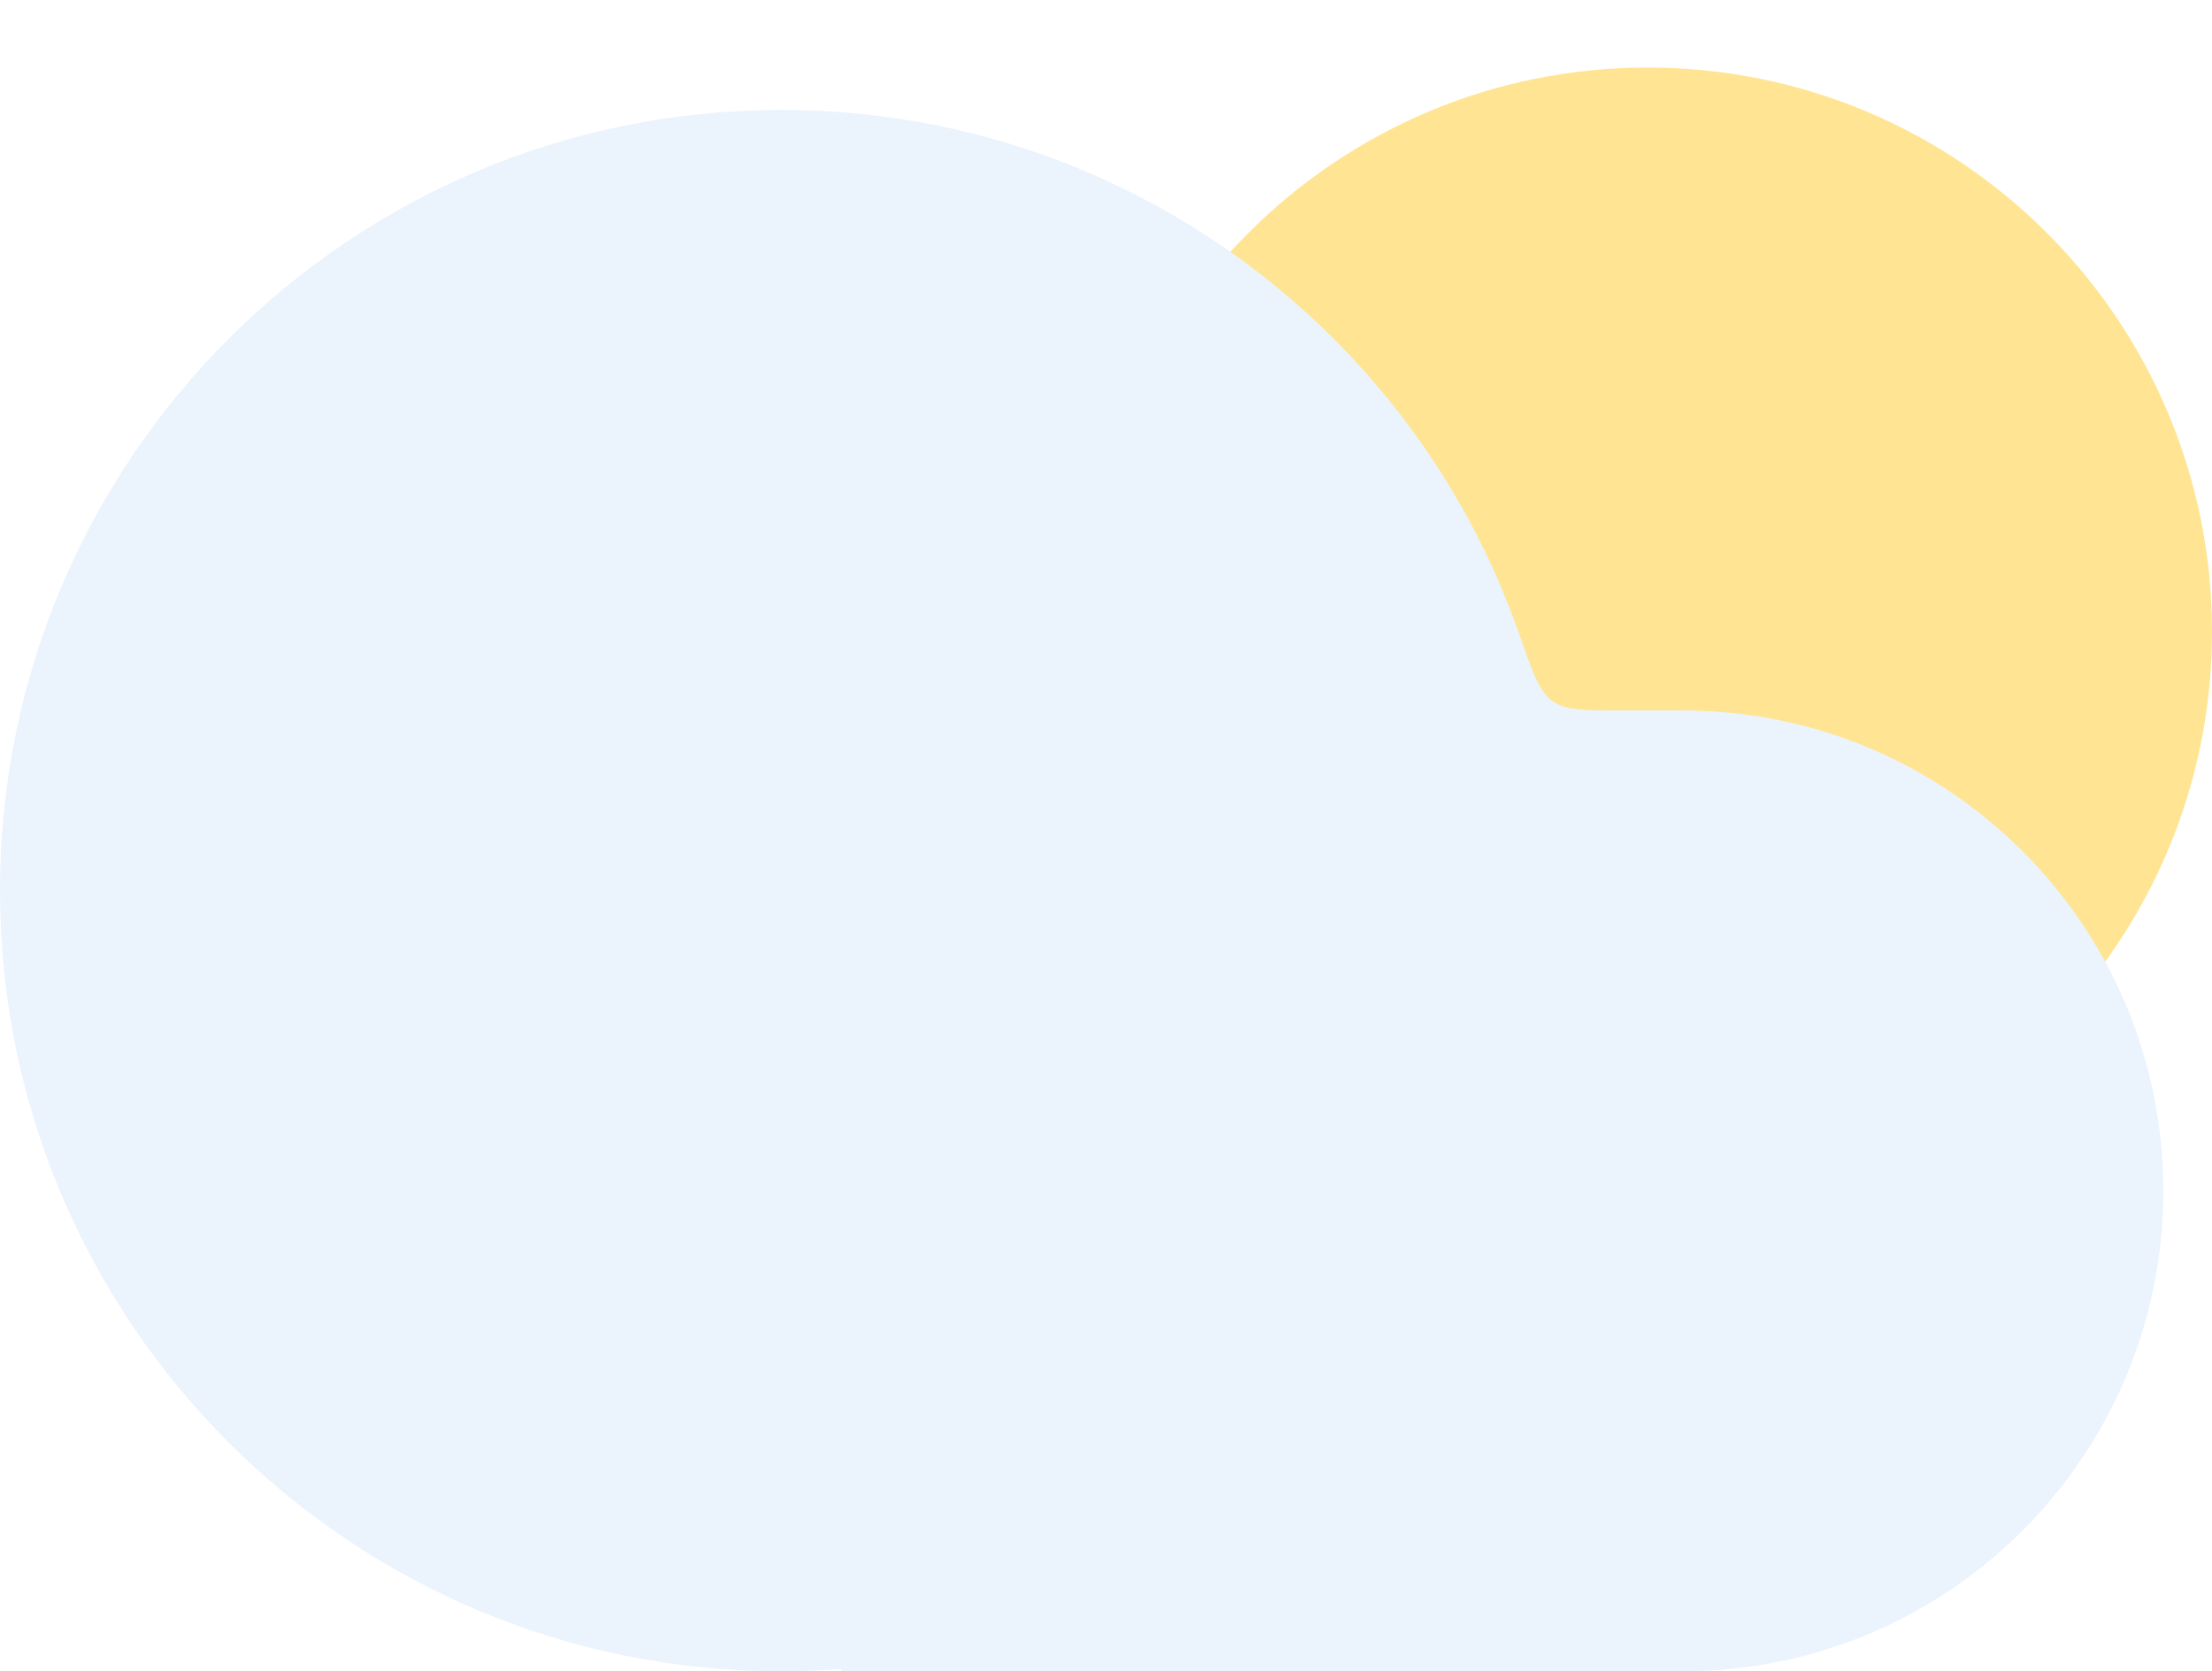 <svg width="131" height="99" viewBox="0 0 131 99" fill="none" xmlns="http://www.w3.org/2000/svg">
<g id="Illustrator">
<g id="Subtract" filter="url(#filter0_i_99_136)">
<path fill-rule="evenodd" clip-rule="evenodd" d="M107.511 65.315C121.119 61.087 131 48.401 131 33.407C131 14.957 116.037 0 97.579 0C79.121 0 64.157 14.957 64.157 33.407C64.157 48.401 74.038 61.087 87.647 65.315H107.511Z" fill="#FFE593"/>
</g>
<g id="Union" filter="url(#filter1_i_99_136)">
<path fill-rule="evenodd" clip-rule="evenodd" d="M49.822 98.935C49.822 98.897 49.79 98.868 49.752 98.871C48.6 98.956 47.437 99 46.263 99C20.713 99 0 78.296 0 52.757C0 27.217 20.713 6.513 46.263 6.513C66.476 6.513 83.661 19.47 89.959 37.528C90.761 39.827 91.162 40.977 91.942 41.531C92.722 42.085 93.827 42.085 96.035 42.085H99.656C115.372 42.085 128.113 54.826 128.113 70.543C128.113 86.259 115.372 99 99.656 99H49.887C49.851 99 49.822 98.971 49.822 98.935V98.935Z" fill="#EBF3FC"/>
</g>
</g>
<defs>
<filter id="filter0_i_99_136" x="64.157" y="0" width="66.843" height="69.315" filterUnits="userSpaceOnUse" color-interpolation-filters="sRGB">
<feFlood flood-opacity="0" result="BackgroundImageFix"/>
<feBlend mode="normal" in="SourceGraphic" in2="BackgroundImageFix" result="shape"/>
<feColorMatrix in="SourceAlpha" type="matrix" values="0 0 0 0 0 0 0 0 0 0 0 0 0 0 0 0 0 0 127 0" result="hardAlpha"/>
<feOffset dy="4"/>
<feGaussianBlur stdDeviation="25"/>
<feComposite in2="hardAlpha" operator="arithmetic" k2="-1" k3="1"/>
<feColorMatrix type="matrix" values="0 0 0 0 1 0 0 0 0 0.78 0 0 0 0 0 0 0 0 1 0"/>
<feBlend mode="normal" in2="shape" result="effect1_innerShadow_99_136"/>
</filter>
<filter id="filter1_i_99_136" x="0" y="6.513" width="128.113" height="92.487" filterUnits="userSpaceOnUse" color-interpolation-filters="sRGB">
<feFlood flood-opacity="0" result="BackgroundImageFix"/>
<feBlend mode="normal" in="SourceGraphic" in2="BackgroundImageFix" result="shape"/>
<feColorMatrix in="SourceAlpha" type="matrix" values="0 0 0 0 0 0 0 0 0 0 0 0 0 0 0 0 0 0 127 0" result="hardAlpha"/>
<feOffset/>
<feGaussianBlur stdDeviation="25"/>
<feComposite in2="hardAlpha" operator="arithmetic" k2="-1" k3="1"/>
<feColorMatrix type="matrix" values="0 0 0 0 0 0 0 0 0 0.639 0 0 0 0 1 0 0 0 0.2 0"/>
<feBlend mode="normal" in2="shape" result="effect1_innerShadow_99_136"/>
</filter>
</defs>
</svg>
